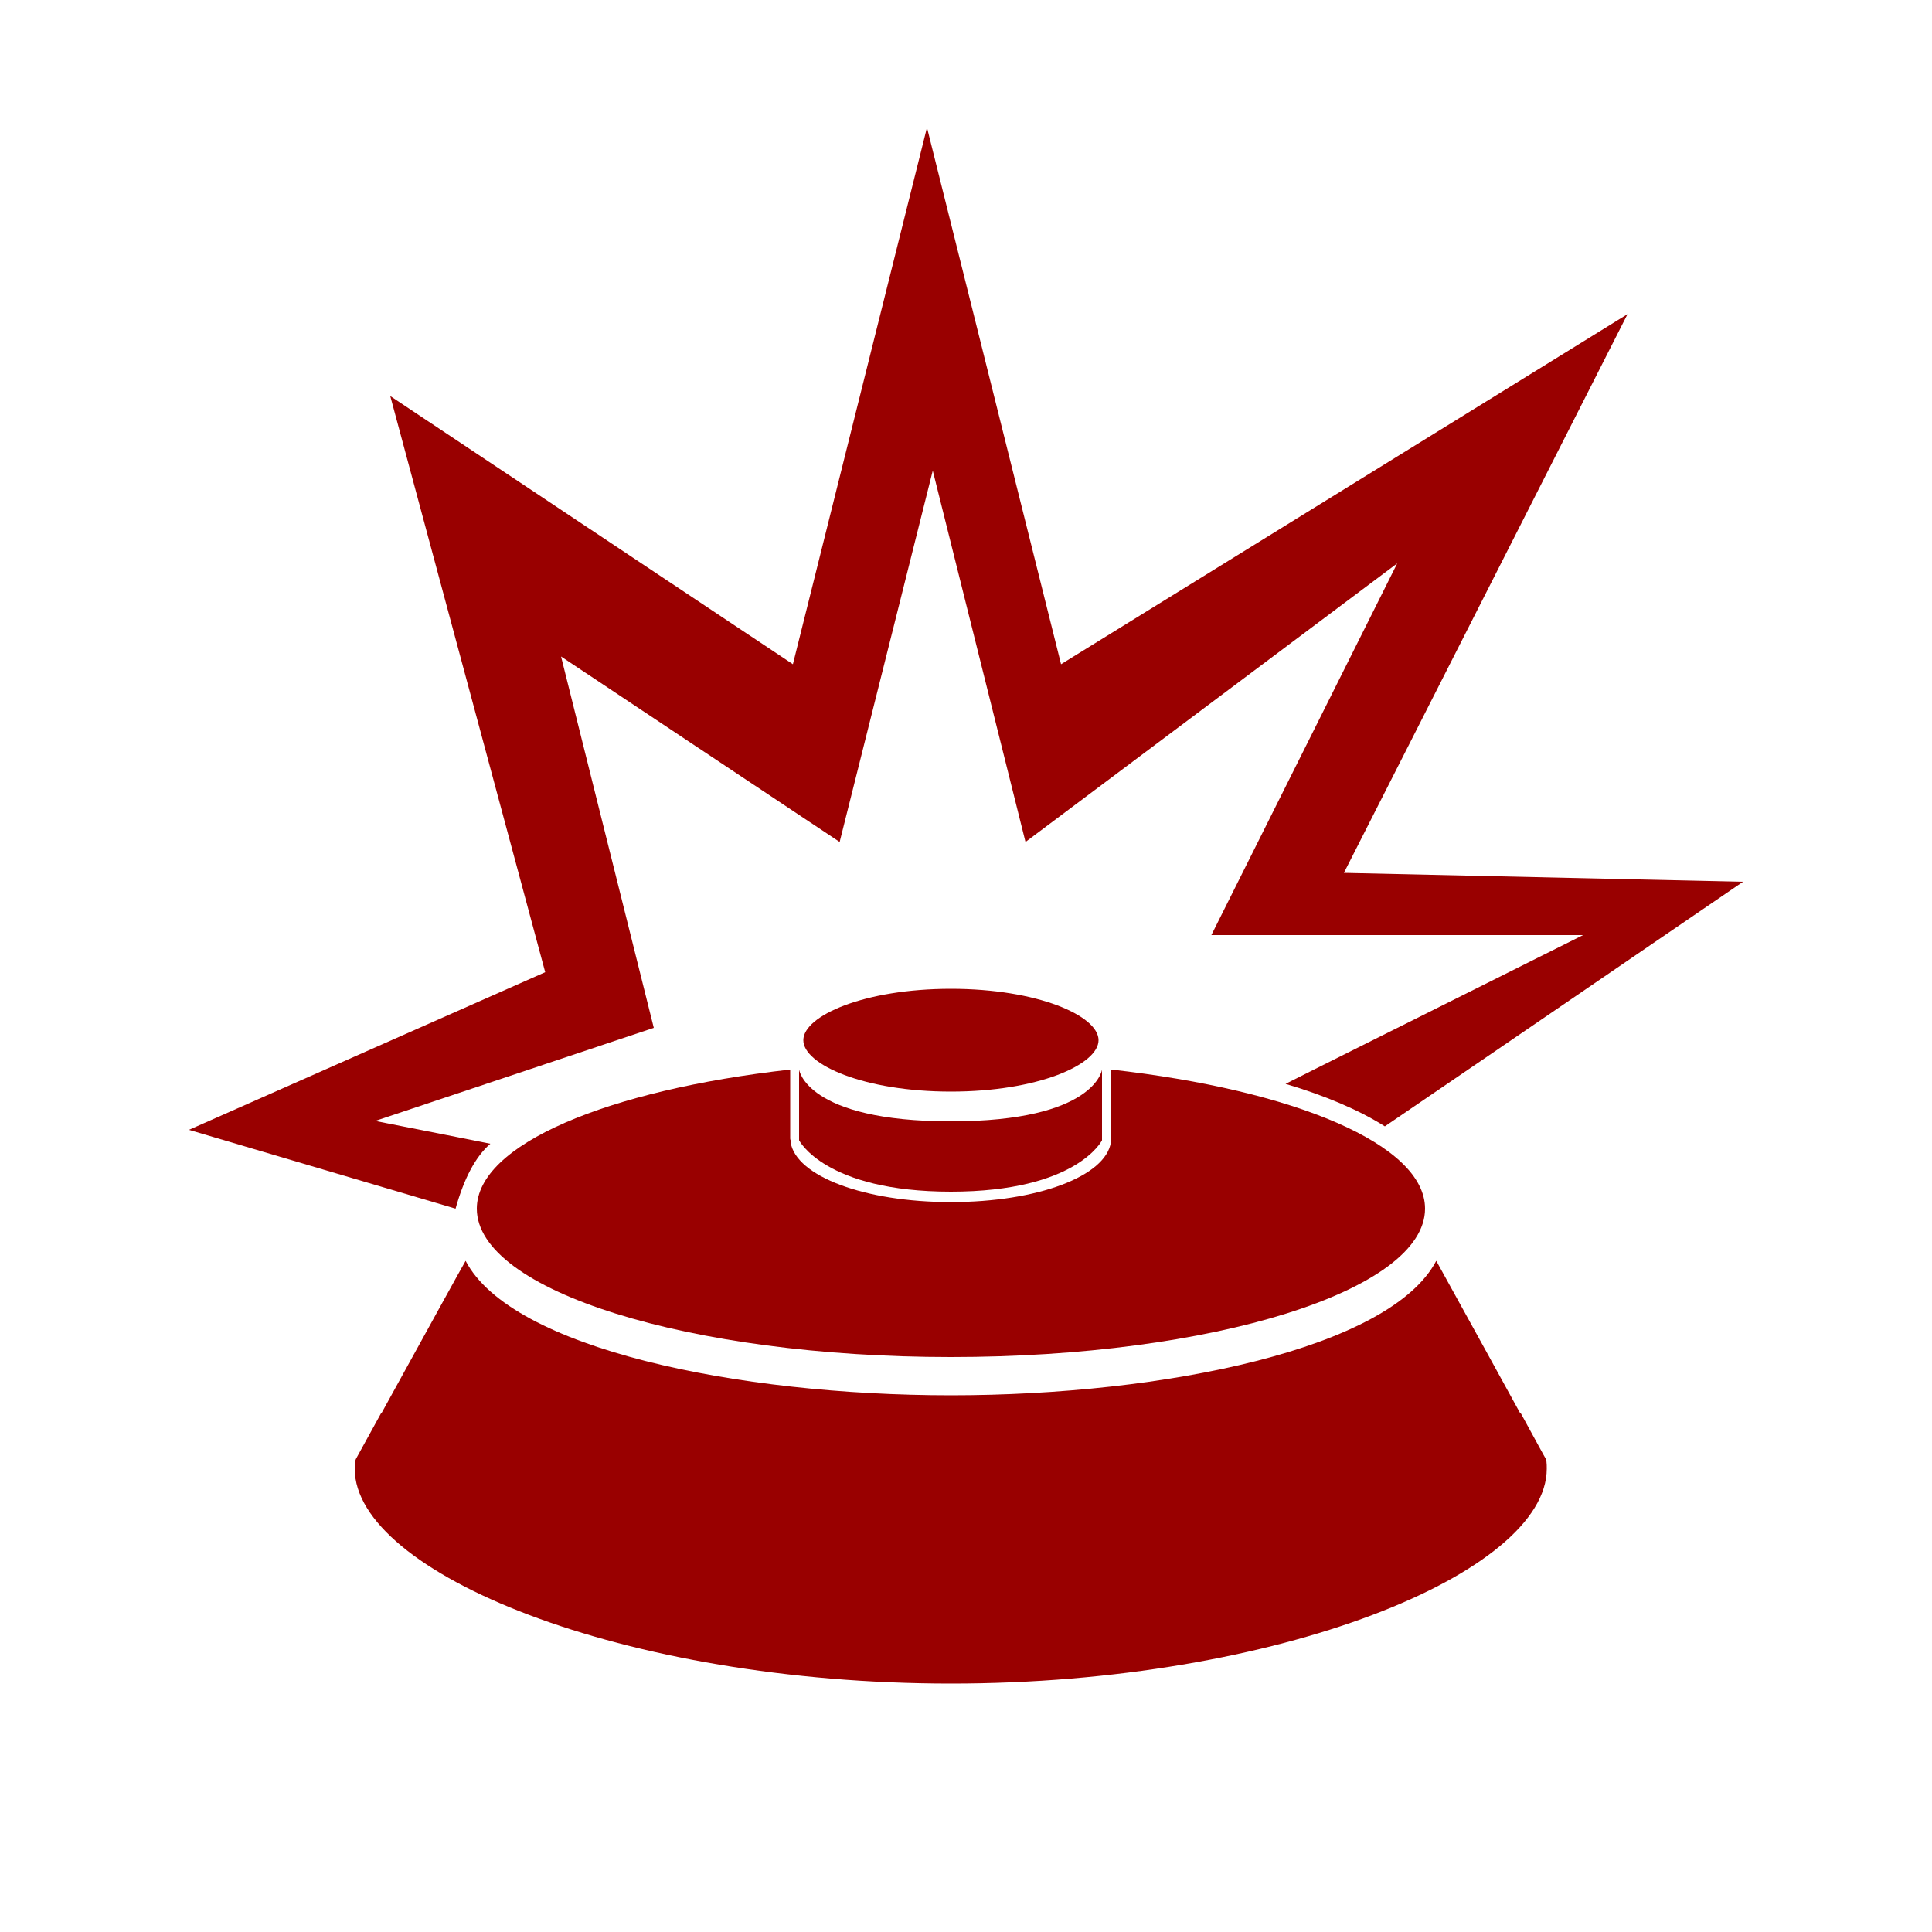 <?xml version="1.0" encoding="UTF-8" standalone="no"?>
<!DOCTYPE svg PUBLIC "-//W3C//DTD SVG 1.1//EN" "http://www.w3.org/Graphics/SVG/1.1/DTD/svg11.dtd">
<svg version="1.1" xmlns="http://www.w3.org/2000/svg" xmlns:xlink="http://www.w3.org/1999/xlink" preserveAspectRatio="xMidYMid meet" viewBox="0 0 50 50" width="50" height="50"><defs><path d="M40.02 37.8C40.02 37.79 40.02 37.79 40.02 37.79C40.02 37.79 40.02 37.78 40.02 37.78C39.97 37.7 39.75 37.29 39.35 36.56L39.34 36.57C38.04 34.2 37.31 32.89 37.17 32.63C35.98 34.9 30.14 36.11 24.61 36.11C19.08 36.11 13.23 34.9 12.05 32.63C11.9 32.89 11.18 34.2 9.88 36.56L9.87 36.56L9.21 37.76C9.21 37.77 9.2 37.78 9.2 37.79C9.2 37.79 9.2 37.79 9.2 37.79C9.2 37.79 9.2 37.79 9.19 37.8C9.2 37.8 9.2 37.8 9.2 37.8C9.19 37.88 9.18 37.94 9.18 38.01C9.18 40.7 16.1 43.57 24.61 43.57C33.11 43.57 40.03 40.7 40.03 38.01C40.03 37.95 40.03 37.88 40.02 37.8C40.02 37.8 40.02 37.8 40.02 37.8Z" id="c6uweNz3ZU"></path><path d="M28.76 29.56C28.76 29.56 28.76 29.56 28.75 29.56C28.62 30.44 26.85 31.11 24.61 31.11C22.37 31.11 20.6 30.44 20.46 29.56C20.46 29.56 20.46 29.56 20.46 29.56C20.46 29.53 20.46 29.52 20.46 29.51C20.45 29.49 20.45 29.47 20.45 29.45C20.45 29.44 20.45 29.44 20.45 29.43C20.45 29.43 20.45 29.42 20.45 29.4C20.45 28.36 20.45 27.79 20.45 27.68C15.72 28.21 12.34 29.62 12.34 31.28C12.34 33.4 17.83 35.12 24.61 35.12C31.39 35.12 36.88 33.4 36.88 31.28C36.88 29.62 33.5 28.21 28.76 27.68C28.76 27.93 28.76 28.56 28.76 29.56Z" id="agaRPRvke"></path><path d="M20.79 26.92C20.79 27.55 22.36 28.25 24.61 28.25C26.86 28.25 28.43 27.55 28.43 26.92C28.43 26.29 26.86 25.59 24.61 25.59C22.36 25.59 20.79 26.29 20.79 26.92Z" id="a1nYRgslHZ"></path><path d="M12.69 29.6C12.49 29.56 11.5 29.36 9.71 29.01L16.92 26.6L14.52 16.99L21.73 21.79L24.14 12.18L26.54 21.79L36.16 14.58L31.35 24.2L40.97 24.2C36.35 26.51 33.78 27.79 33.27 28.05C34.28 28.35 35.16 28.72 35.84 29.15C36.46 28.73 39.55 26.62 45.11 22.82L34.78 22.59L42.12 8.13L27.46 17.19L23.99 3.3L20.52 17.19L10.1 10.25L14.11 25.16L4.89 29.24L11.79 31.28C12.01 30.49 12.31 29.93 12.69 29.6Z" id="a1owRVbip3"></path><path d="M20.68 29.51C20.68 29.51 21.35 30.84 24.61 30.84C27.87 30.84 28.52 29.51 28.52 29.51C28.52 29.32 28.52 27.86 28.52 27.68C28.52 27.68 28.35 29.02 24.61 29.02C20.86 29.02 20.68 27.68 20.68 27.68C20.68 28.04 20.68 29.32 20.68 29.51Z" id="anhnXVUa7"></path></defs><g><g><g><use xlink:href="#c6uweNz3ZU" opacity="1" fill="#990000" fill-opacity="1"></use><g><use xlink:href="#c6uweNz3ZU" opacity="1" fill-opacity="0" stroke="#000000" stroke-width="1" stroke-opacity="0"></use></g></g><g><use xlink:href="#agaRPRvke" opacity="1" fill="#990000" fill-opacity="1"></use><g><use xlink:href="#agaRPRvke" opacity="1" fill-opacity="0" stroke="#000000" stroke-width="1" stroke-opacity="0"></use></g></g><g><use xlink:href="#a1nYRgslHZ" opacity="1" fill="#990000" fill-opacity="1"></use><g><use xlink:href="#a1nYRgslHZ" opacity="1" fill-opacity="0" stroke="#000000" stroke-width="1" stroke-opacity="0"></use></g></g><g><use xlink:href="#a1owRVbip3" opacity="1" fill="#990000" fill-opacity="1"></use><g><use xlink:href="#a1owRVbip3" opacity="1" fill-opacity="0" stroke="#000000" stroke-width="1" stroke-opacity="0"></use></g></g><g><use xlink:href="#anhnXVUa7" opacity="1" fill="#990000" fill-opacity="1"></use><g><use xlink:href="#anhnXVUa7" opacity="1" fill-opacity="0" stroke="#000000" stroke-width="1" stroke-opacity="0"></use></g></g></g></g></svg>